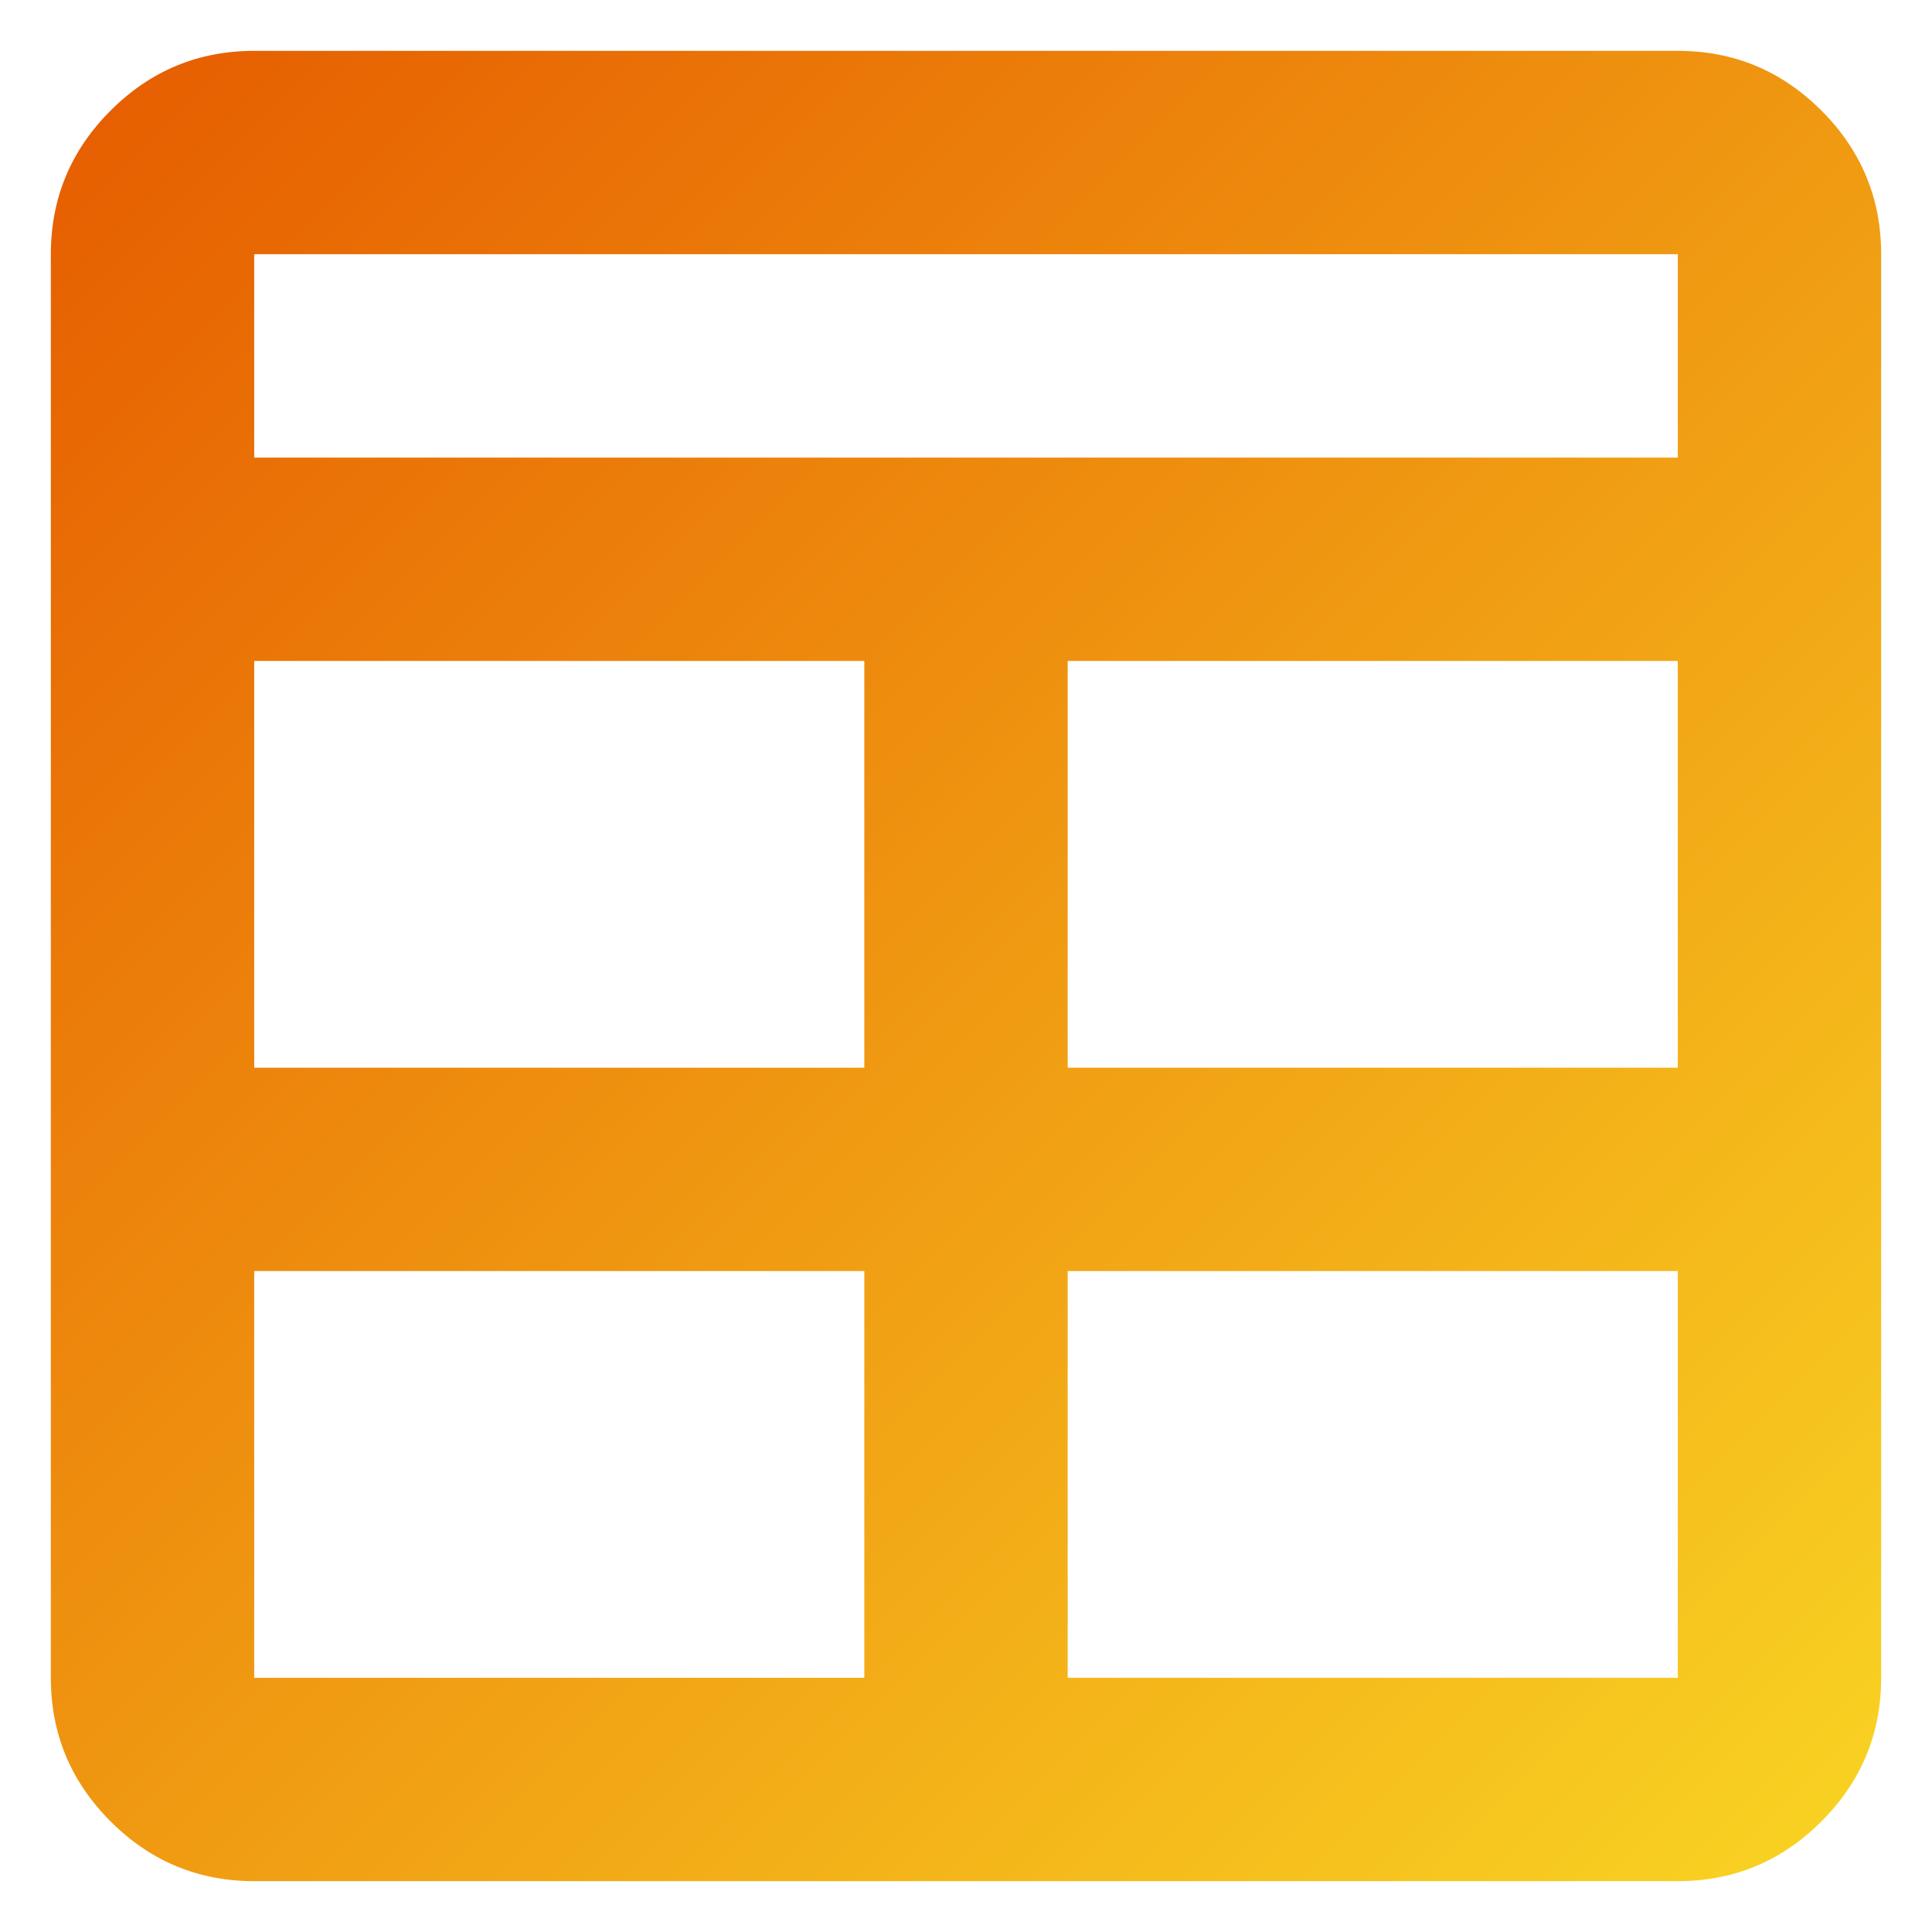 <svg xmlns="http://www.w3.org/2000/svg" viewBox="100 -860 760 760">
  <defs>
    <linearGradient id="tableGradient" x1="0%" y1="0%" x2="100%" y2="100%">
      <stop offset="0%" style="stop-color:#e65c00;stop-opacity:1" />
      <stop offset="100%" style="stop-color:#F9D423;stop-opacity:1" />
    </linearGradient>
  </defs>
  <path fill="url(#tableGradient)" d="M200-120q-33 0-56.5-23.5T120-200v-560q0-33 23.5-56.5T200-840h560q33 0 56.5 23.5T840-760v560q0 33-23.5 56.5T760-120H200Zm240-240H200v160h240v-160Zm80 0v160h240v-160H520Zm-80-80v-160H200v160h240Zm80 0h240v-160H520v160ZM200-680h560v-80H200v80Z"/>
</svg>